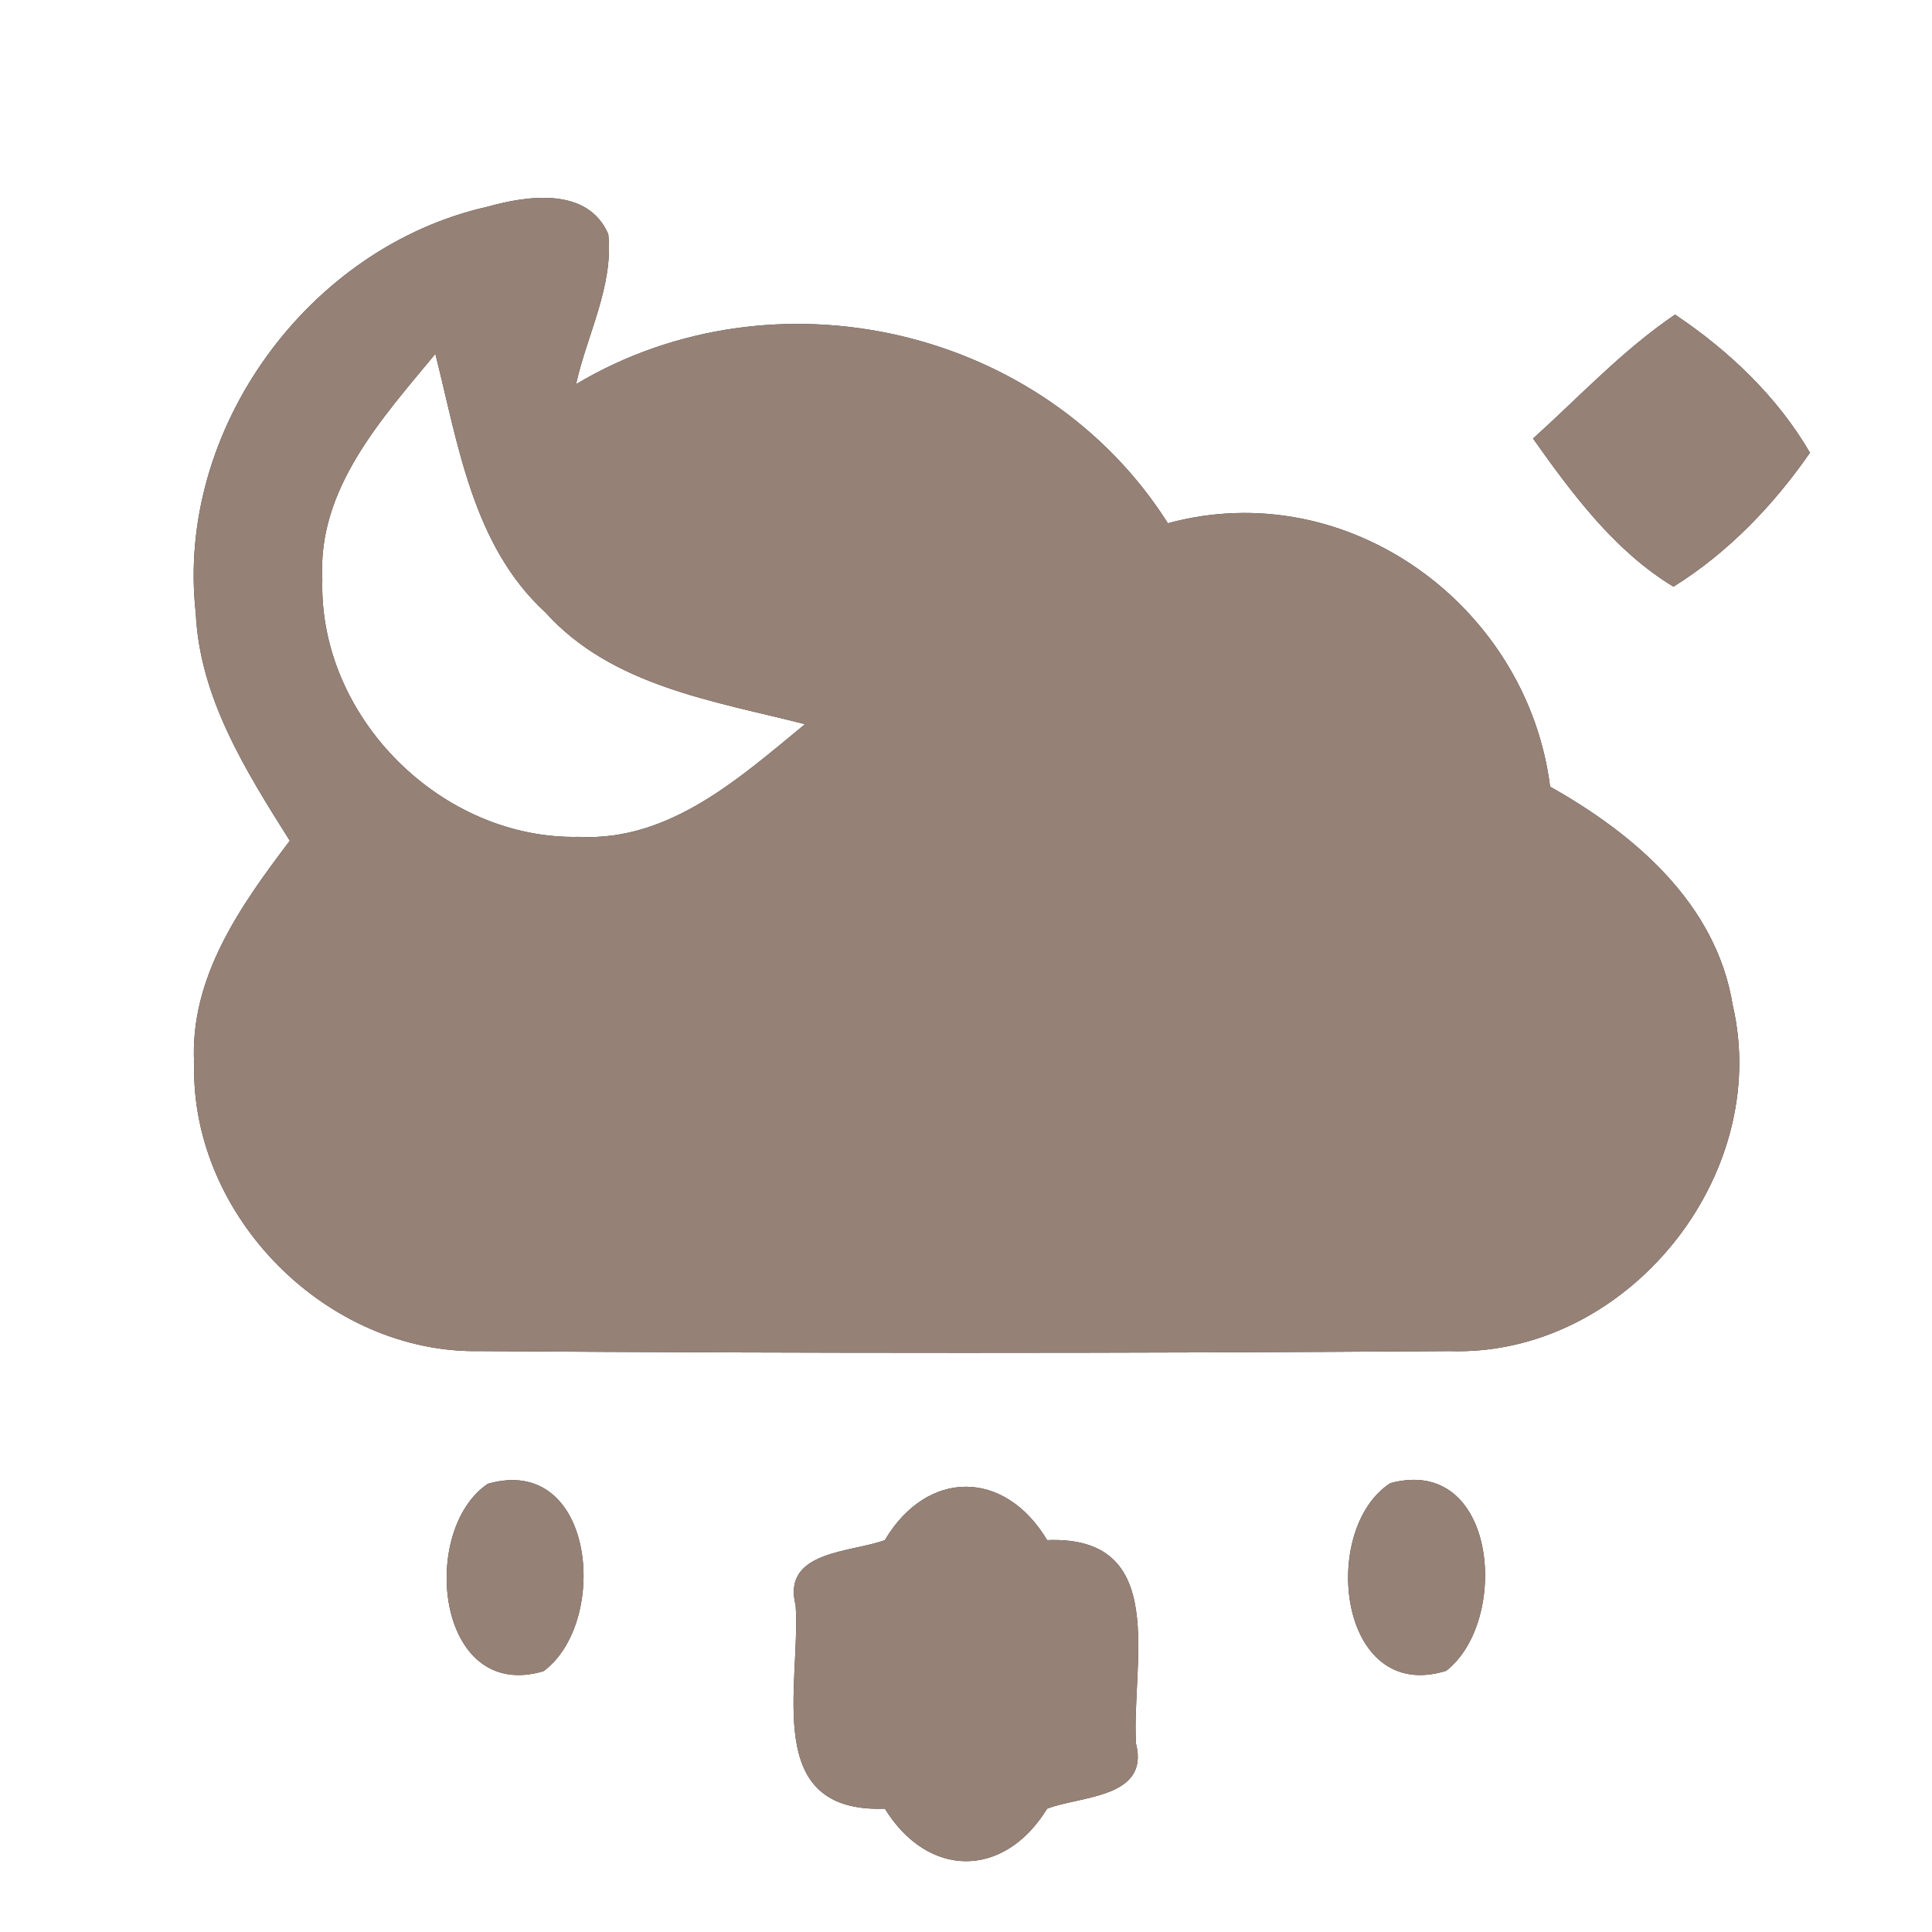 <?xml version="1.0" encoding="UTF-8" ?>
<!DOCTYPE svg PUBLIC "-//W3C//DTD SVG 1.1//EN" "http://www.w3.org/Graphics/SVG/1.1/DTD/svg11.dtd">
<svg width="60pt" height="60pt" viewBox="0 0 60 60" version="1.1" xmlns="http://www.w3.org/2000/svg">
<rect x="0" y="0" width="60" height="60" fill="#333333" stroke="none"/>
<g id="#ffffffff">
<path fill="#ffffff" opacity="1.00" d=" M 0.00 0.00 L 60.00 0.00 L 60.00 60.00 L 0.00 60.00 L 0.00 0.00 M 6.08 19.04 C 6.20 21.67 7.64 23.95 9.00 26.11 C 7.47 28.13 5.88 30.36 6.03 33.04 C 5.92 37.78 10.16 42.05 14.91 41.96 C 24.94 42.03 34.99 42.03 45.02 41.96 C 50.50 42.14 55.05 36.54 53.81 31.21 C 53.30 28.07 50.77 25.91 48.14 24.43 C 47.43 18.82 41.86 14.73 36.27 16.25 C 32.41 10.16 24.07 8.25 17.89 11.93 C 18.23 10.39 19.06 8.88 18.89 7.27 C 18.25 5.80 16.39 6.07 15.14 6.42 C 9.58 7.67 5.44 13.34 6.08 19.04 M 47.61 13.62 C 48.83 15.34 50.14 17.11 51.97 18.22 C 53.66 17.17 55.08 15.69 56.21 14.06 C 55.20 12.32 53.68 10.88 52.02 9.77 C 50.40 10.87 49.06 12.31 47.61 13.62 M 15.15 46.08 C 13.00 47.53 13.55 52.89 16.88 51.90 C 18.94 50.38 18.49 45.13 15.15 46.08 M 27.48 47.83 C 26.44 48.22 24.27 48.15 24.71 49.86 C 24.87 52.37 23.64 56.31 27.48 56.17 C 28.82 58.34 31.18 58.35 32.52 56.17 C 33.55 55.77 35.71 55.85 35.28 54.15 C 35.13 51.66 36.35 47.68 32.52 47.83 C 31.20 45.62 28.79 45.62 27.48 47.83 M 43.18 46.06 C 40.97 47.48 41.55 52.93 44.91 51.89 C 46.91 50.34 46.50 45.17 43.18 46.06 Z" />
<path fill="#ffffff" opacity="1.00" d=" M 10.01 18.00 C 9.85 15.18 11.86 13.00 13.52 10.99 C 14.23 13.80 14.68 16.95 16.94 19.02 C 19.00 21.31 22.18 21.77 25.00 22.49 C 22.98 24.15 20.80 26.13 17.99 25.99 C 13.72 26.09 9.89 22.28 10.01 18.00 Z" />
</g>
<g id="#000000ff">
<path fill="#968176" opacity="1.00" d=" M 6.08 19.04 C 5.44 13.34 9.58 7.67 15.14 6.42 C 16.39 6.07 18.25 5.80 18.89 7.27 C 19.06 8.88 18.23 10.39 17.89 11.93 C 24.07 8.25 32.41 10.16 36.27 16.25 C 41.86 14.73 47.43 18.82 48.14 24.43 C 50.77 25.91 53.30 28.07 53.81 31.21 C 55.05 36.54 50.50 42.14 45.02 41.96 C 34.99 42.03 24.94 42.03 14.91 41.96 C 10.16 42.05 5.92 37.78 6.03 33.04 C 5.88 30.36 7.47 28.13 9.00 26.11 C 7.64 23.95 6.20 21.67 6.08 19.04 M 10.01 18.00 C 9.89 22.28 13.72 26.09 17.99 25.99 C 20.80 26.13 22.98 24.15 25.00 22.49 C 22.18 21.77 19.00 21.31 16.94 19.02 C 14.68 16.95 14.23 13.80 13.52 10.99 C 11.86 13.00 9.85 15.18 10.01 18.00 Z" />
<path fill="#968176" opacity="1.00" d=" M 47.61 13.62 C 49.06 12.31 50.40 10.87 52.02 9.77 C 53.68 10.88 55.20 12.32 56.21 14.06 C 55.08 15.69 53.66 17.17 51.97 18.22 C 50.14 17.11 48.83 15.34 47.61 13.62 Z" />
<path fill="#968176" opacity="1.00" d=" M 15.15 46.08 C 18.49 45.13 18.94 50.38 16.88 51.90 C 13.55 52.89 13.00 47.53 15.15 46.08 Z" />
<path fill="#968176" opacity="1.00" d=" M 27.48 47.83 C 28.79 45.62 31.20 45.62 32.52 47.83 C 36.35 47.68 35.13 51.66 35.28 54.15 C 35.71 55.85 33.55 55.77 32.52 56.17 C 31.18 58.35 28.82 58.34 27.48 56.17 C 23.64 56.31 24.87 52.37 24.71 49.86 C 24.27 48.15 26.44 48.22 27.48 47.83 Z" />
<path fill="#968176" opacity="1.00" d=" M 43.18 46.06 C 46.50 45.17 46.91 50.34 44.91 51.89 C 41.55 52.93 40.97 47.48 43.18 46.06 Z" />
</g>
</svg>
